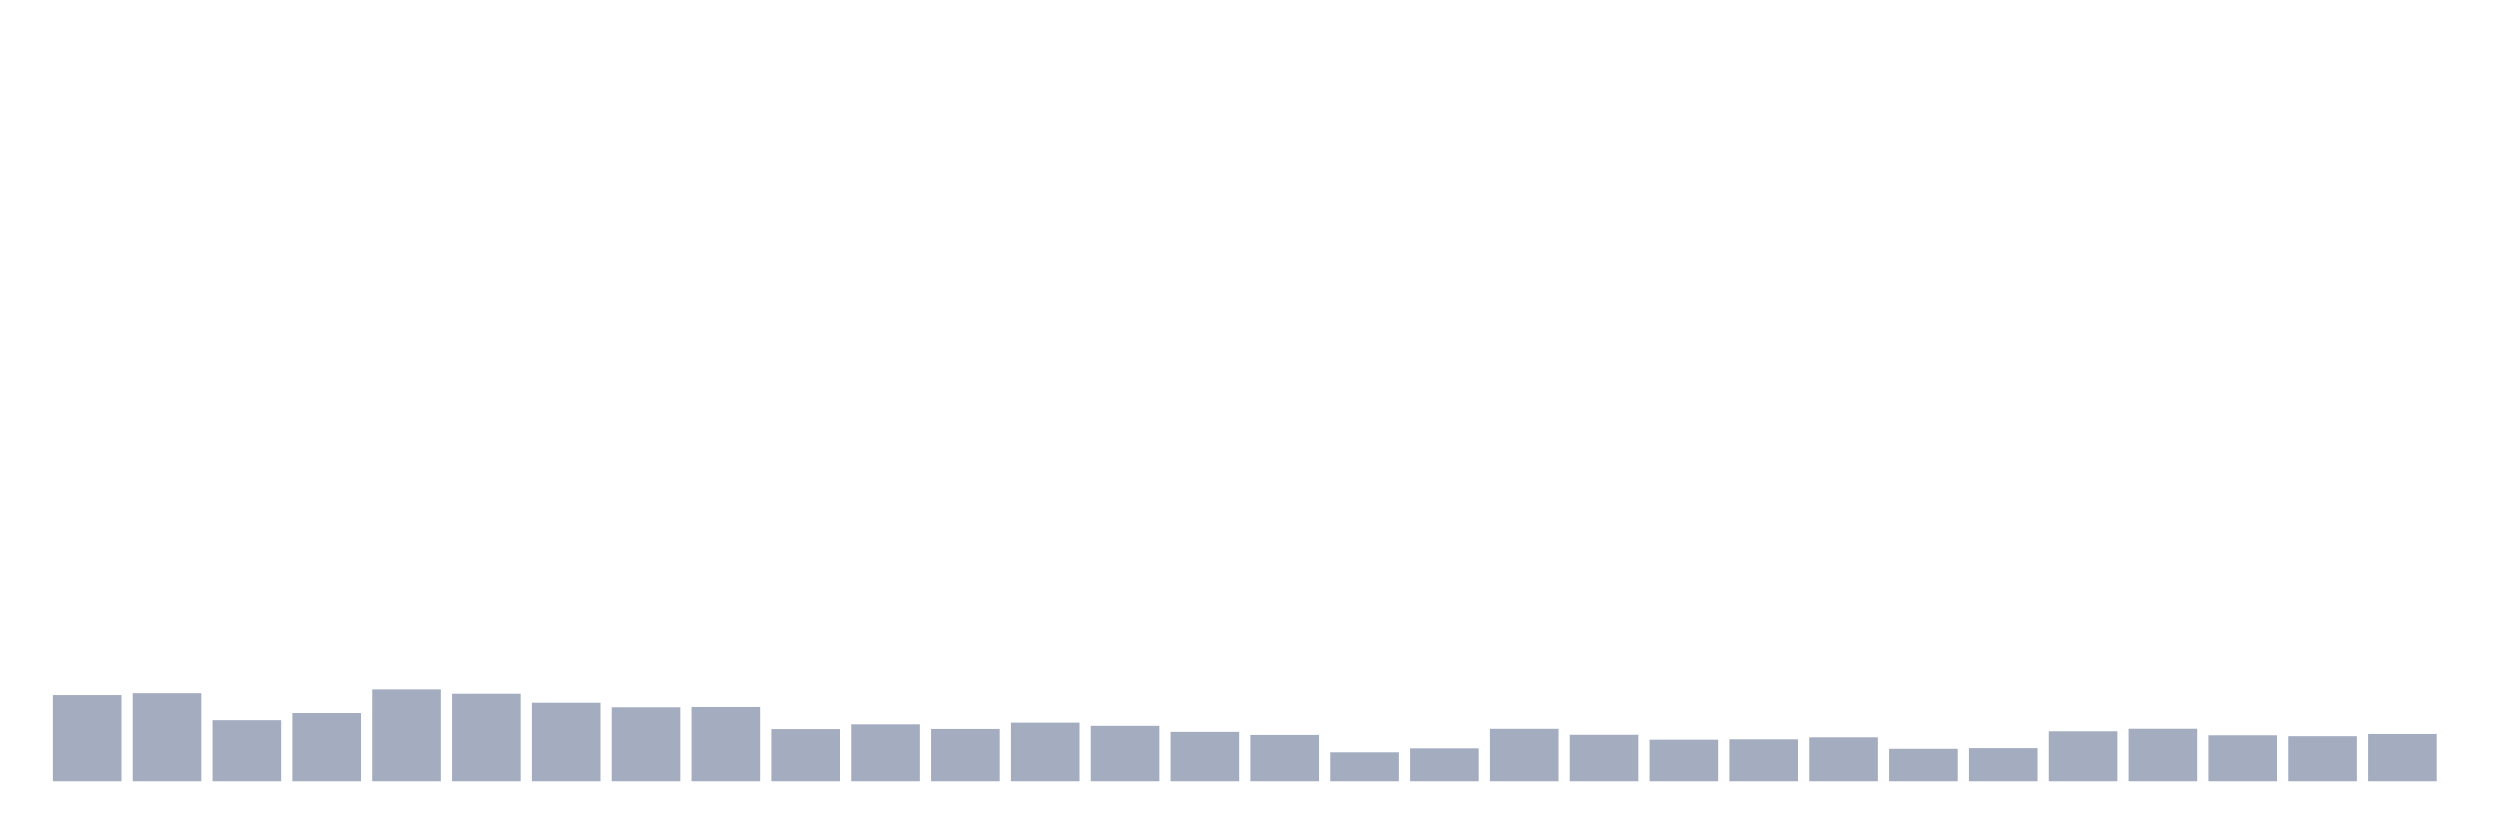 <svg xmlns="http://www.w3.org/2000/svg" viewBox="0 0 480 160"><g transform="translate(10,10)"><rect class="bar" x="0.153" width="13.175" y="123.448" height="16.552" fill="rgb(164,173,192)"></rect><rect class="bar" x="15.482" width="13.175" y="123.09" height="16.91" fill="rgb(164,173,192)"></rect><rect class="bar" x="30.81" width="13.175" y="128.269" height="11.731" fill="rgb(164,173,192)"></rect><rect class="bar" x="46.138" width="13.175" y="126.896" height="13.104" fill="rgb(164,173,192)"></rect><rect class="bar" x="61.466" width="13.175" y="122.361" height="17.639" fill="rgb(164,173,192)"></rect><rect class="bar" x="76.794" width="13.175" y="123.191" height="16.809" fill="rgb(164,173,192)"></rect><rect class="bar" x="92.123" width="13.175" y="124.922" height="15.078" fill="rgb(164,173,192)"></rect><rect class="bar" x="107.451" width="13.175" y="125.794" height="14.206" fill="rgb(164,173,192)"></rect><rect class="bar" x="122.779" width="13.175" y="125.737" height="14.263" fill="rgb(164,173,192)"></rect><rect class="bar" x="138.107" width="13.175" y="129.986" height="10.014" fill="rgb(164,173,192)"></rect><rect class="bar" x="153.436" width="13.175" y="129.07" height="10.93" fill="rgb(164,173,192)"></rect><rect class="bar" x="168.764" width="13.175" y="129.957" height="10.043" fill="rgb(164,173,192)"></rect><rect class="bar" x="184.092" width="13.175" y="128.741" height="11.259" fill="rgb(164,173,192)"></rect><rect class="bar" x="199.42" width="13.175" y="129.356" height="10.644" fill="rgb(164,173,192)"></rect><rect class="bar" x="214.748" width="13.175" y="130.515" height="9.485" fill="rgb(164,173,192)"></rect><rect class="bar" x="230.077" width="13.175" y="131.102" height="8.898" fill="rgb(164,173,192)"></rect><rect class="bar" x="245.405" width="13.175" y="134.435" height="5.565" fill="rgb(164,173,192)"></rect><rect class="bar" x="260.733" width="13.175" y="133.677" height="6.323" fill="rgb(164,173,192)"></rect><rect class="bar" x="276.061" width="13.175" y="129.929" height="10.071" fill="rgb(164,173,192)"></rect><rect class="bar" x="291.39" width="13.175" y="131.073" height="8.927" fill="rgb(164,173,192)"></rect><rect class="bar" x="306.718" width="13.175" y="132.017" height="7.983" fill="rgb(164,173,192)"></rect><rect class="bar" x="322.046" width="13.175" y="131.946" height="8.054" fill="rgb(164,173,192)"></rect><rect class="bar" x="337.374" width="13.175" y="131.559" height="8.441" fill="rgb(164,173,192)"></rect><rect class="bar" x="352.702" width="13.175" y="133.763" height="6.237" fill="rgb(164,173,192)"></rect><rect class="bar" x="368.031" width="13.175" y="133.634" height="6.366" fill="rgb(164,173,192)"></rect><rect class="bar" x="383.359" width="13.175" y="130.401" height="9.599" fill="rgb(164,173,192)"></rect><rect class="bar" x="398.687" width="13.175" y="129.914" height="10.086" fill="rgb(164,173,192)"></rect><rect class="bar" x="414.015" width="13.175" y="131.173" height="8.827" fill="rgb(164,173,192)"></rect><rect class="bar" x="429.344" width="13.175" y="131.345" height="8.655" fill="rgb(164,173,192)"></rect><rect class="bar" x="444.672" width="13.175" y="130.916" height="9.084" fill="rgb(164,173,192)"></rect></g></svg>